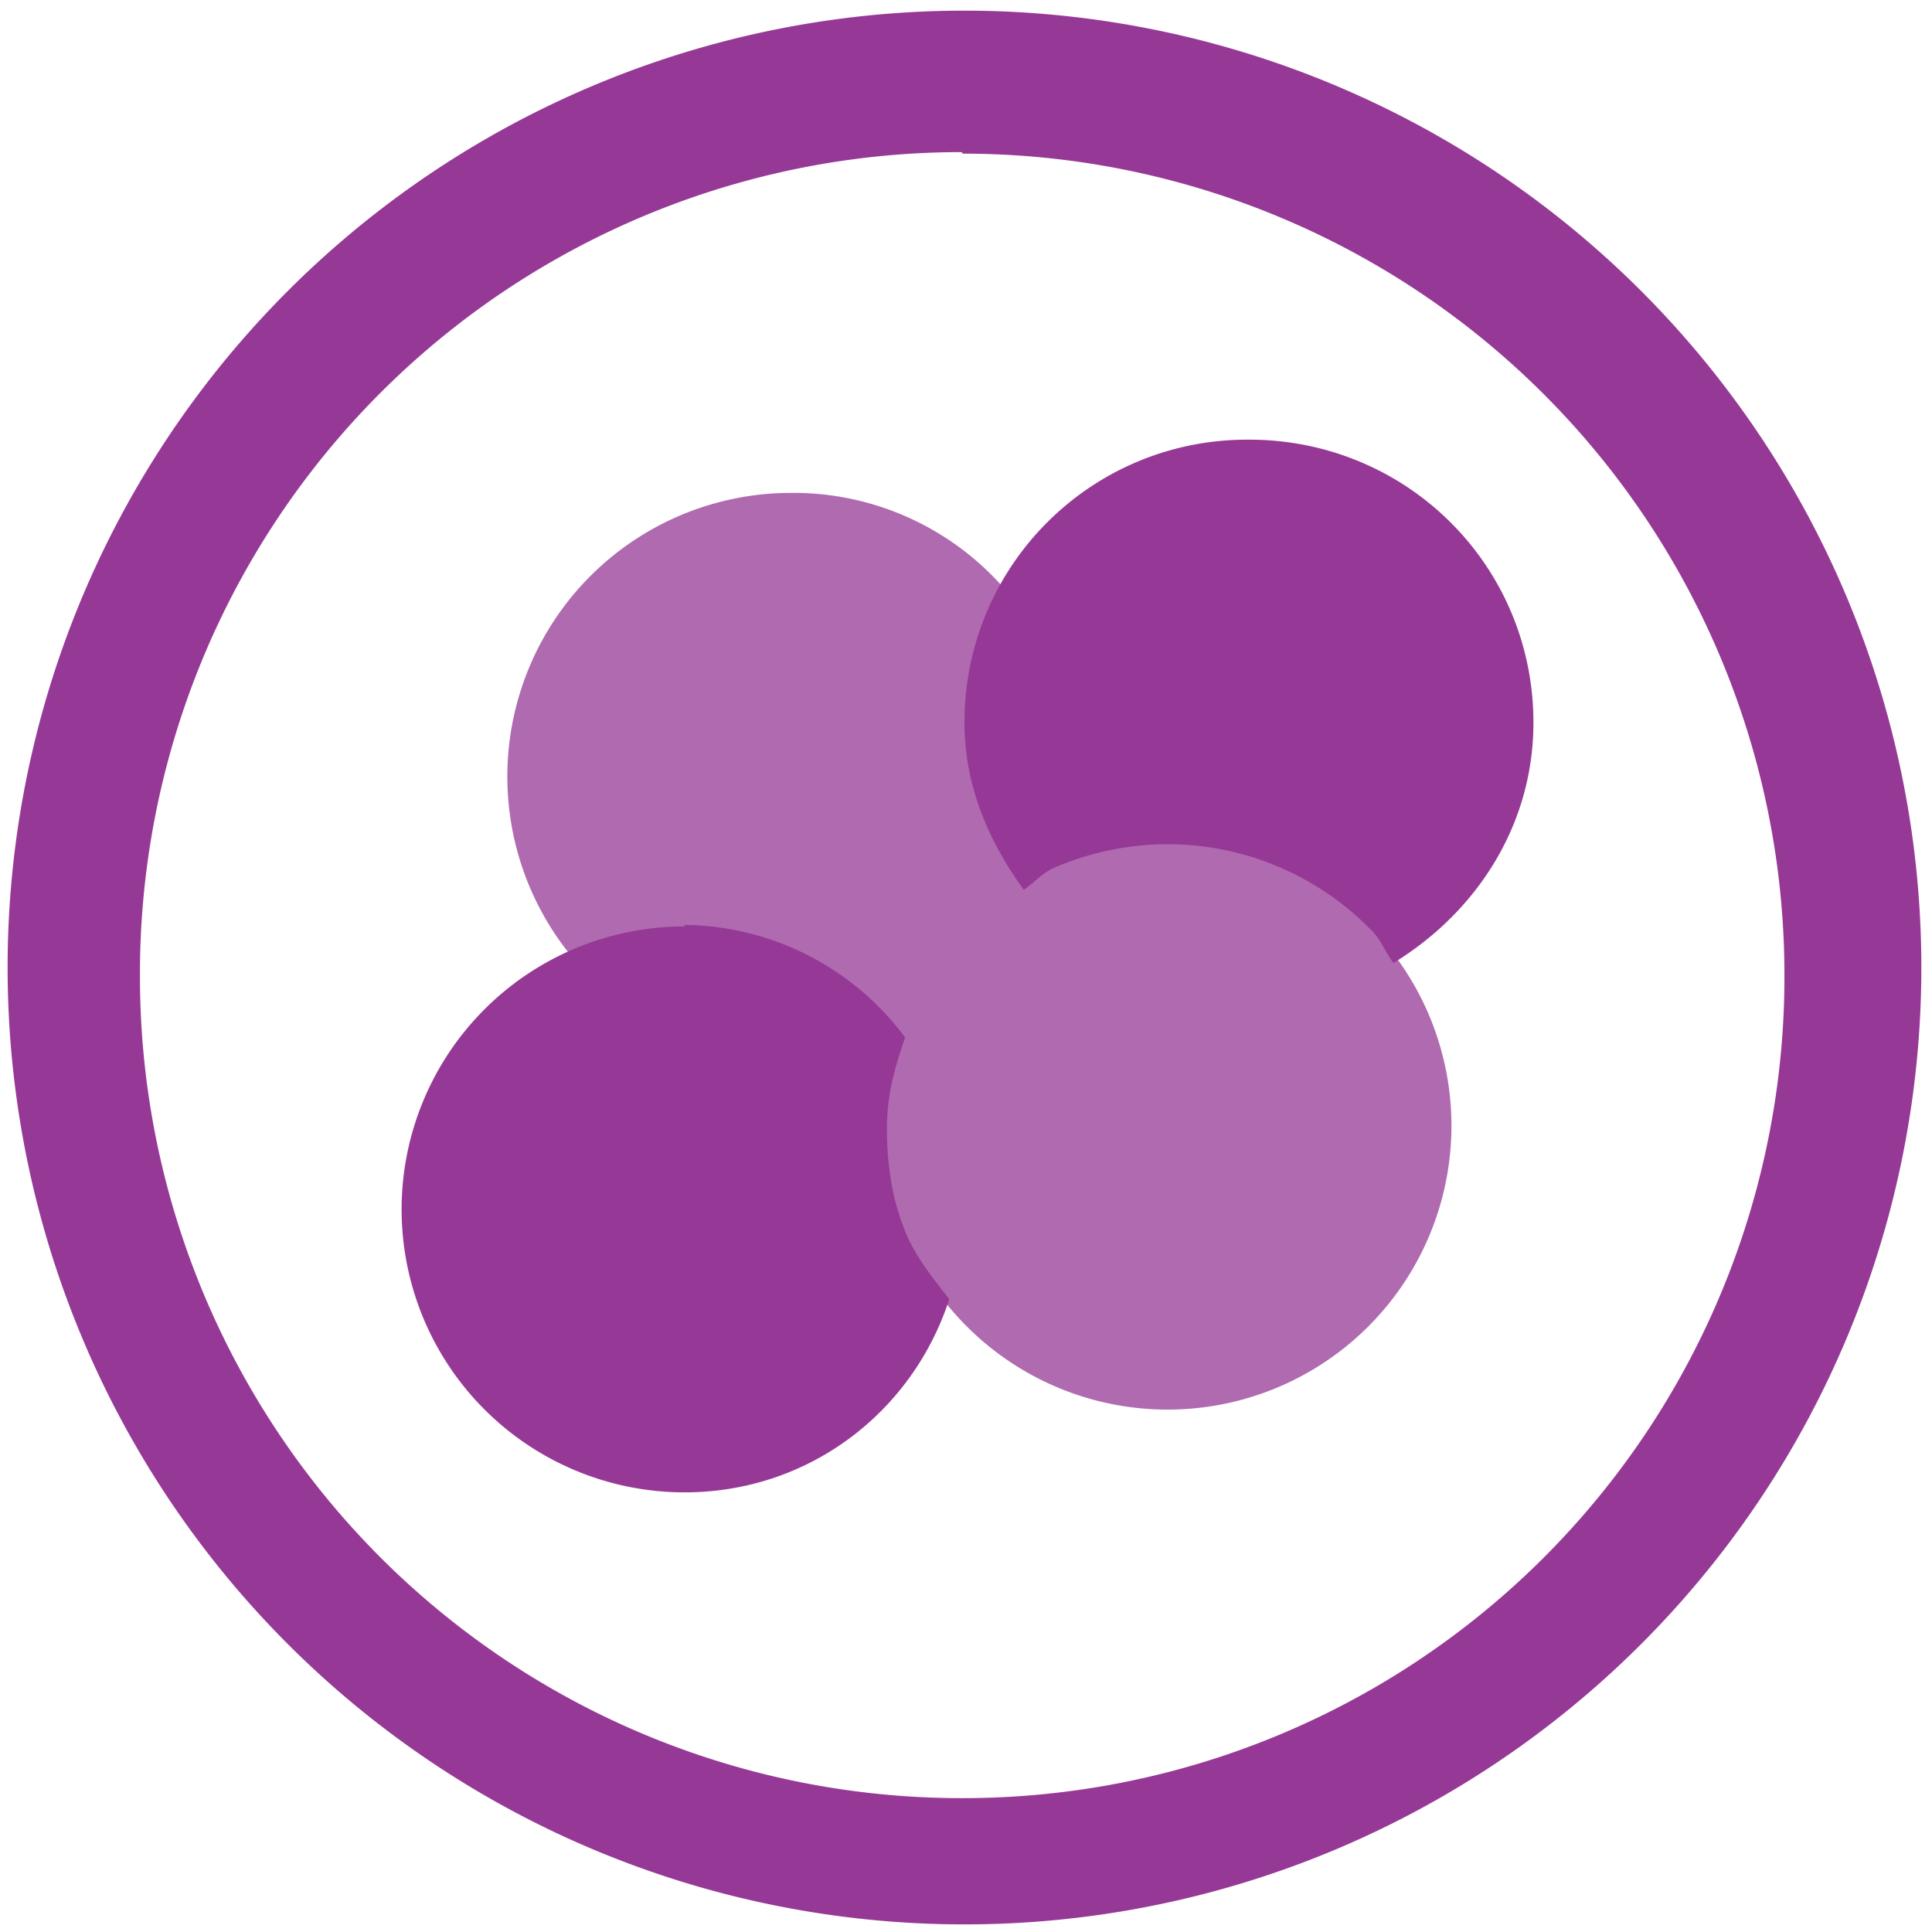 <?xml version="1.0" encoding="UTF-8" standalone="no"?>
<svg
   xmlns:dc="http://purl.org/dc/elements/1.1/"
   xmlns:cc="http://creativecommons.org/ns#"
   xmlns:rdf="http://www.w3.org/1999/02/22-rdf-syntax-ns#"
   xmlns:svg="http://www.w3.org/2000/svg"
   xmlns="http://www.w3.org/2000/svg"
   xmlns:sodipodi="http://sodipodi.sourceforge.net/DTD/sodipodi-0.dtd"
   xmlns:inkscape="http://www.inkscape.org/namespaces/inkscape"
   width="48"
   height="48"
   viewBox="0 0 12.7 12.7"
   version="1.1"
   id="svg6"
   sodipodi:docname="katomic.svg"
   inkscape:version="0.92.4 (5da689c313, 2019-01-14)">
  <defs
     id="defs10" />
  <sodipodi:namedview
     pagecolor="#ffffff"
     bordercolor="#666666"
     borderopacity="1"
     objecttolerance="10"
     gridtolerance="10"
     guidetolerance="10"
     inkscape:pageopacity="0"
     inkscape:pageshadow="2"
     inkscape:window-width="1087"
     inkscape:window-height="480"
     id="namedview8"
     showgrid="false"
     inkscape:zoom="4.9166667"
     inkscape:cx="2.1355932"
     inkscape:cy="24"
     inkscape:window-x="0"
     inkscape:window-y="25"
     inkscape:window-maximized="0"
     inkscape:current-layer="svg6" />
  <path
     d="M 6.34,0.07 A 6.29,6.29 0 0 0 0.05,6.37 6.29,6.29 0 0 0 6.35,12.65 6.29,6.29 0 0 0 12.63,6.36 6.29,6.29 0 0 0 6.34,0.07 Z M 6.33,1.01 a 5.4,5.4 0 0 1 5.4,5.4 5.4,5.4 0 0 1 -5.4,5.41 A 5.4,5.4 0 0 1 0.92,6.42 5.4,5.4 0 0 1 6.32,1 Z M 8.2,2.89 c -1.03,0 -1.86,0.83 -1.86,1.86 0,0.42 0.16,0.78 0.39,1.1 C 6.8,5.8 6.86,5.73 6.94,5.7 A 1.87,1.87 0 0 1 9,6.1 C 9.07,6.16 9.1,6.25 9.16,6.33 9.7,6 10.08,5.43 10.08,4.75 10.08,3.72 9.25,2.89 8.21,2.89 Z m -3.7,3.2 a 1.86,1.86 0 1 0 0,3.72 C 5.32,9.81 6,9.28 6.24,8.54 6.14,8.41 6.04,8.29 5.97,8.14 5.87,7.92 5.83,7.67 5.83,7.42 5.83,7.2 5.88,7.02 5.95,6.82 A 1.83,1.83 0 0 0 4.5,6.08 Z"
     id="path2"
     inkscape:connector-curvature="0"
     style="fill:#963996" />
  <path
     d="m 5.2,3.24 a 1.865,1.865 0 1 0 0,3.73 c 0.25,0 0.5,-0.05 0.71,-0.14 V 6.85 L 5.31,7.34 5.65,8.46 6.19,8.53 A 1.866,1.866 0 1 0 9.16,6.27 L 9.19,5.84 8.56,5.44 7.76,5.36 7.01,5.49 A 1.84,1.84 0 0 0 5.2,3.24 Z"
     id="path4"
     inkscape:connector-curvature="0"
     style="opacity:0.75;fill:#963996" />
</svg>
